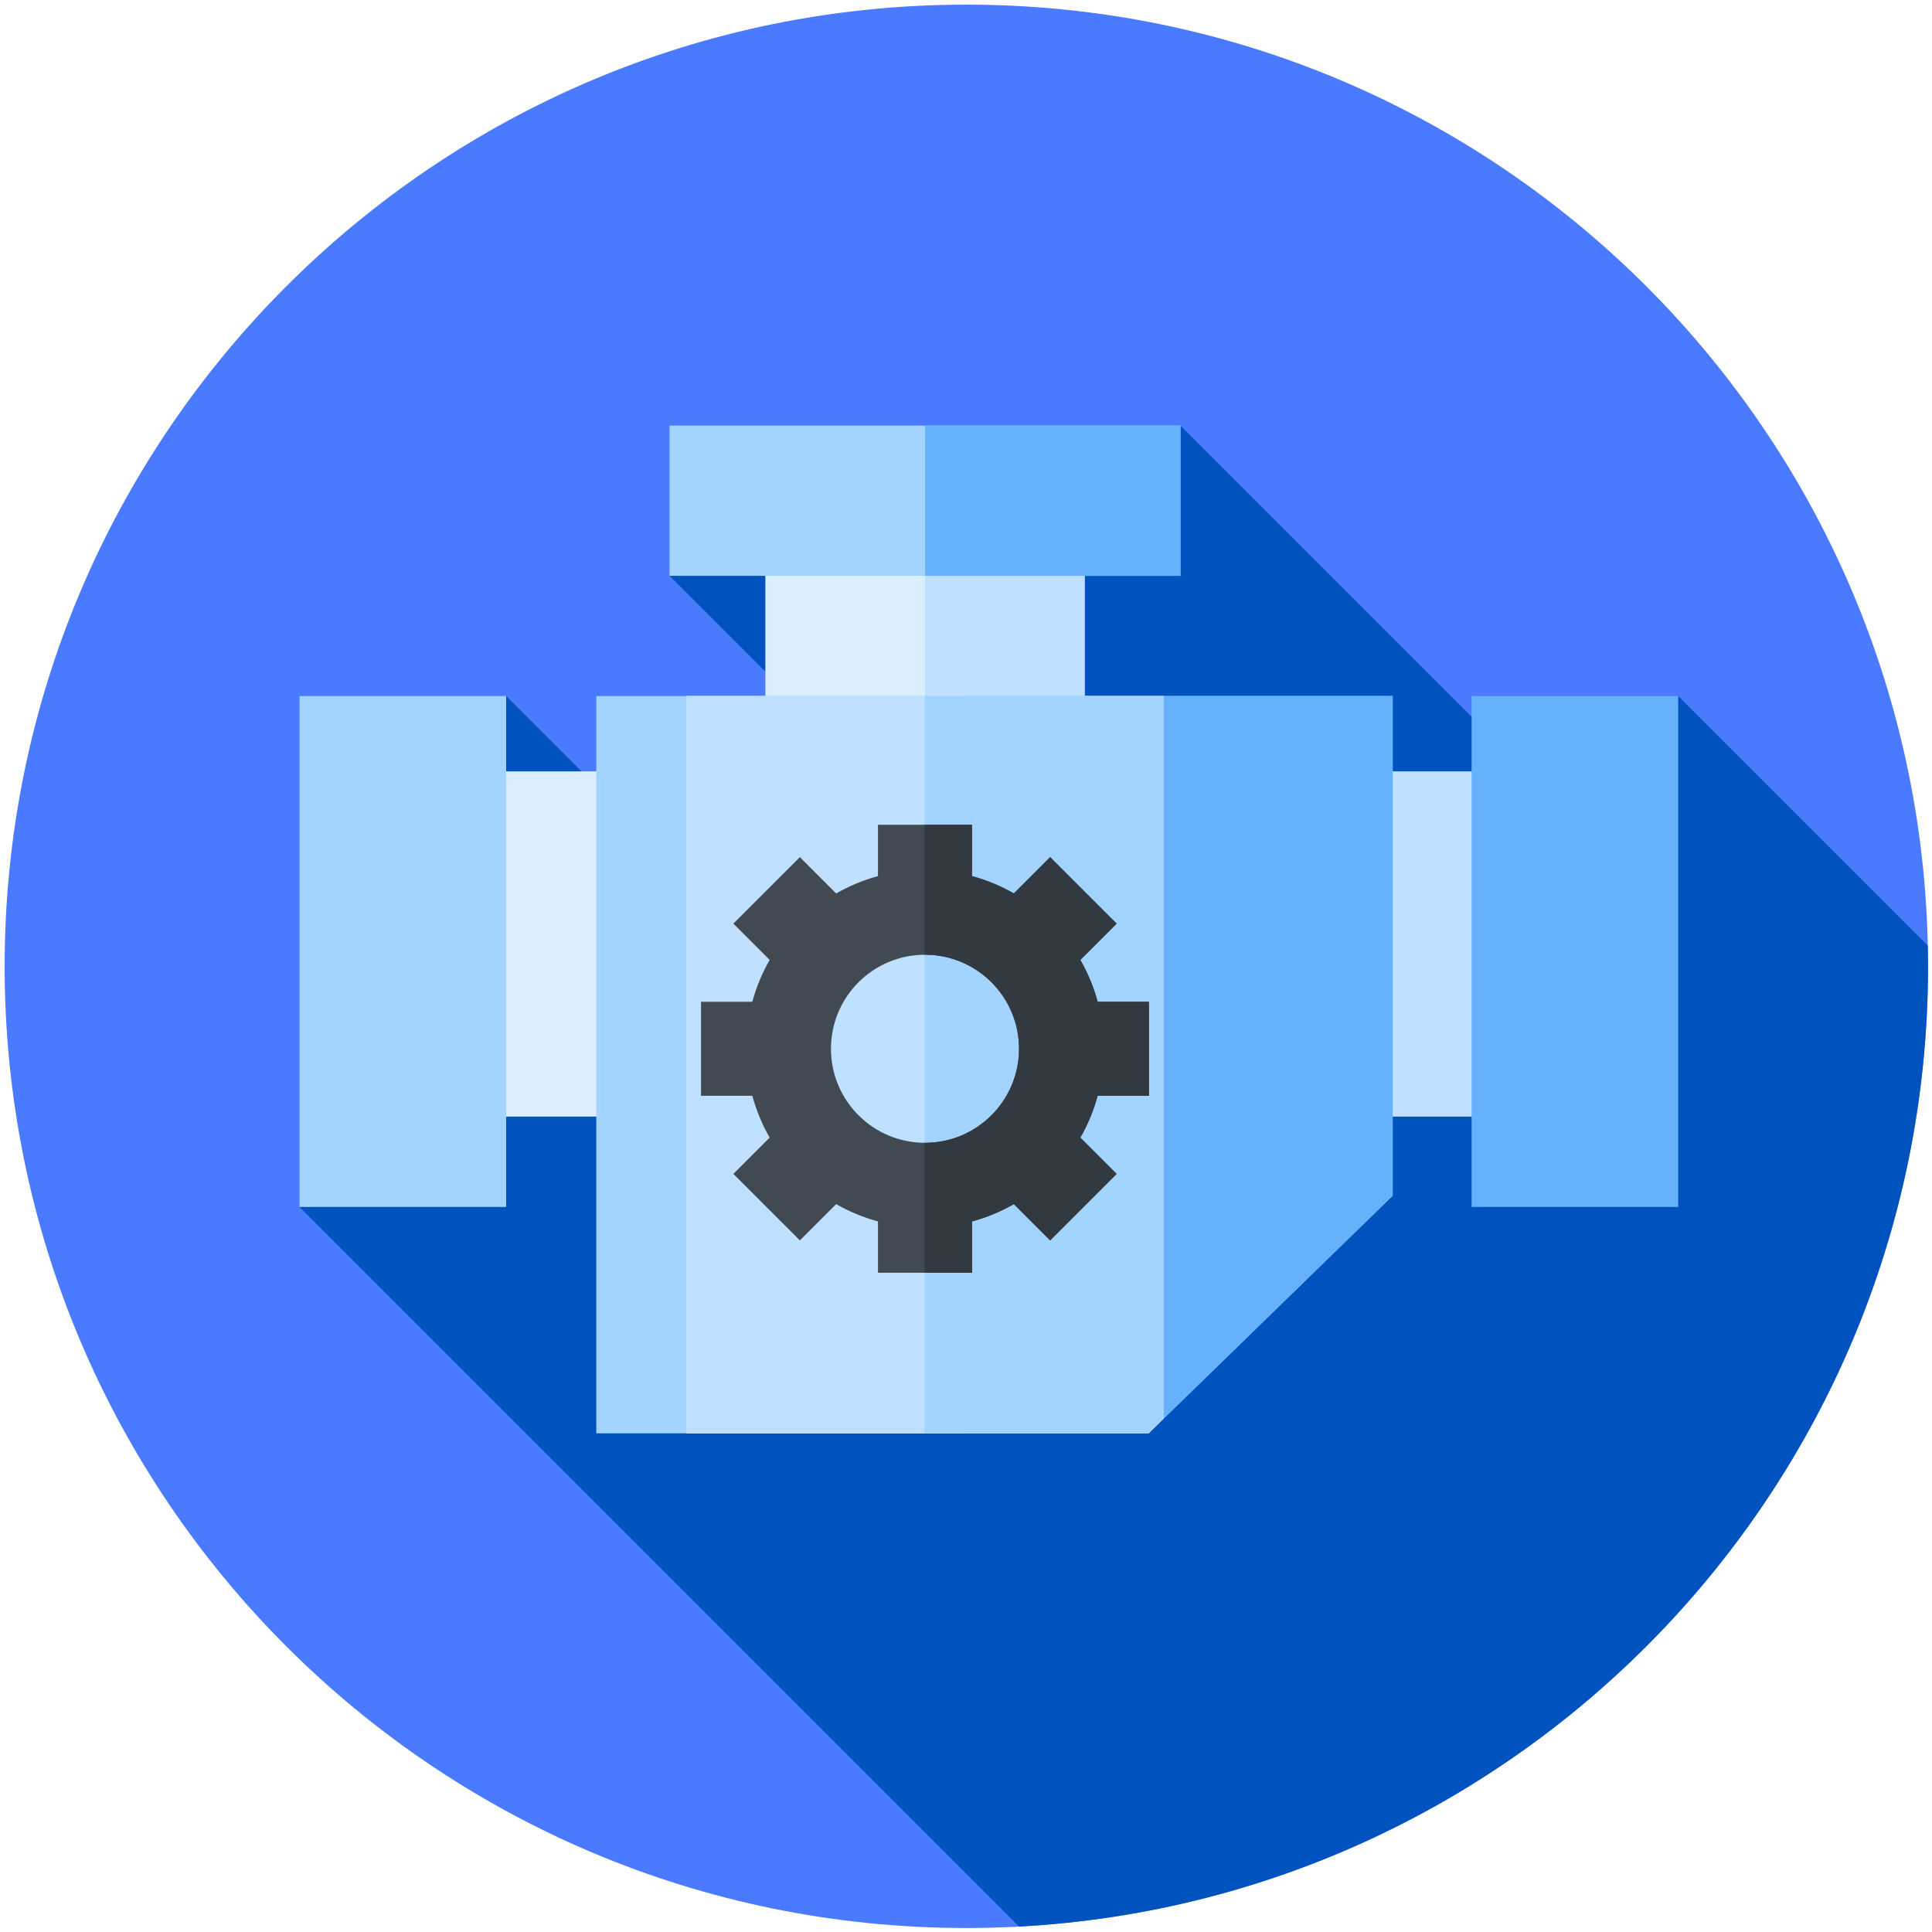 <svg width="900" height="900" version="1.1" viewBox="0 0 238.12 238.12" xmlns="http://www.w3.org/2000/svg">
 <g transform="matrix(.463 0 0 .463 .573 .573)">
  <path d="m512 256c0 141.39-114.61 256-256 256s-256-114.61-256-256 114.61-256 256-256 256 114.61 256 256z" fill="#4a7aff"/>
  <path d="m512 256c0-1.844-0.031-3.68-0.07-5.516l-66.43-66.43-26.062 34.438-106.44-106.43-136 39.996 65.398 65.398-46.434 29.066-62.465-62.465-55 136 191.55 191.55c134.85-7.297 241.95-118.94 241.95-255.61z" fill="#0053bf"/>
  <path d="m333.5 204.11h85v91.891h-85z" fill="#bfe1ff"/>
  <path d="m202.5 130.11h85v91.891h-85z" fill="#dbeeff"/>
  <path d="m245 130.11h42.5v91.891h-42.5z" fill="#bfe1ff"/>
  <path d="m106 204.11h85v91.891h-85z" fill="#dbeeff"/>
  <path d="m304.5 380.32h-147v-196.27h212v133z" fill="#a3d4ff"/>
  <path d="m255.59 184.05v196.27h48.906l65-63.27v-133z" fill="#65b1fc"/>
  <path d="m181.5 184.05v196.27h123l4-3.894v-192.38z" fill="#bfe1ff"/>
  <path d="m181.5 184.05h74.094v196.27h-74.094z" fill="#bfe1ff"/>
  <path d="m244.88 184.05v196.27h59.617l4-3.894v-192.38z" fill="#a3d4ff"/>
  <path d="m390.5 184.05h55v136h-55z" fill="#65b1fc"/>
  <path d="m78.5 184.05h55v136h-55z" fill="#a3d4ff"/>
  <path d="m313 112.05v40h-136v-40z" fill="#a3d4ff"/>
  <path d="m245 112.05h68v40h-68z" fill="#65b1fc"/>
  <path d="m304.62 290.46v-25.031h-13.66c-1.07-3.938-2.629-7.676-4.613-11.137l9.66-9.66-17.699-17.699-9.66 9.66c-3.461-1.984-7.199-3.543-11.137-4.613v-13.66h-25.031v13.66c-3.938 1.07-7.672 2.629-11.133 4.613l-9.66-9.66-17.703 17.699 9.66 9.66c-1.984 3.465-3.543 7.199-4.613 11.137h-13.656v25.031h13.656c1.07 3.938 2.629 7.672 4.613 11.137l-9.66 9.66 17.703 17.699 9.66-9.66c3.461 1.984 7.195 3.543 11.133 4.613v13.66h25.031v-13.66c3.938-1.07 7.676-2.629 11.137-4.613l9.66 9.66 17.699-17.699-9.66-9.66c1.984-3.465 3.543-7.199 4.613-11.137zm-59.625 12.516c-13.824 0-25.031-11.207-25.031-25.031s11.207-25.031 25.031-25.031 25.031 11.207 25.031 25.031-11.207 25.031-25.031 25.031z" fill="#414952"/>
  <path d="m304.62 290.46v-25.031h-13.66c-1.07-3.938-2.629-7.672-4.613-11.137l9.66-9.66-17.699-17.699-9.66 9.66c-3.465-1.984-7.199-3.543-11.137-4.613v-13.66h-12.633v34.594h0.117c13.824 0 25.031 11.207 25.031 25.031s-11.207 25.031-25.031 25.031c-0.039 0-0.078-4e-3 -0.117-4e-3v34.598h12.633v-13.66c3.938-1.07 7.672-2.629 11.137-4.613l9.66 9.66 17.699-17.699-9.66-9.66c1.984-3.465 3.543-7.199 4.613-11.137z" fill="#333940"/>
 </g>
</svg>
